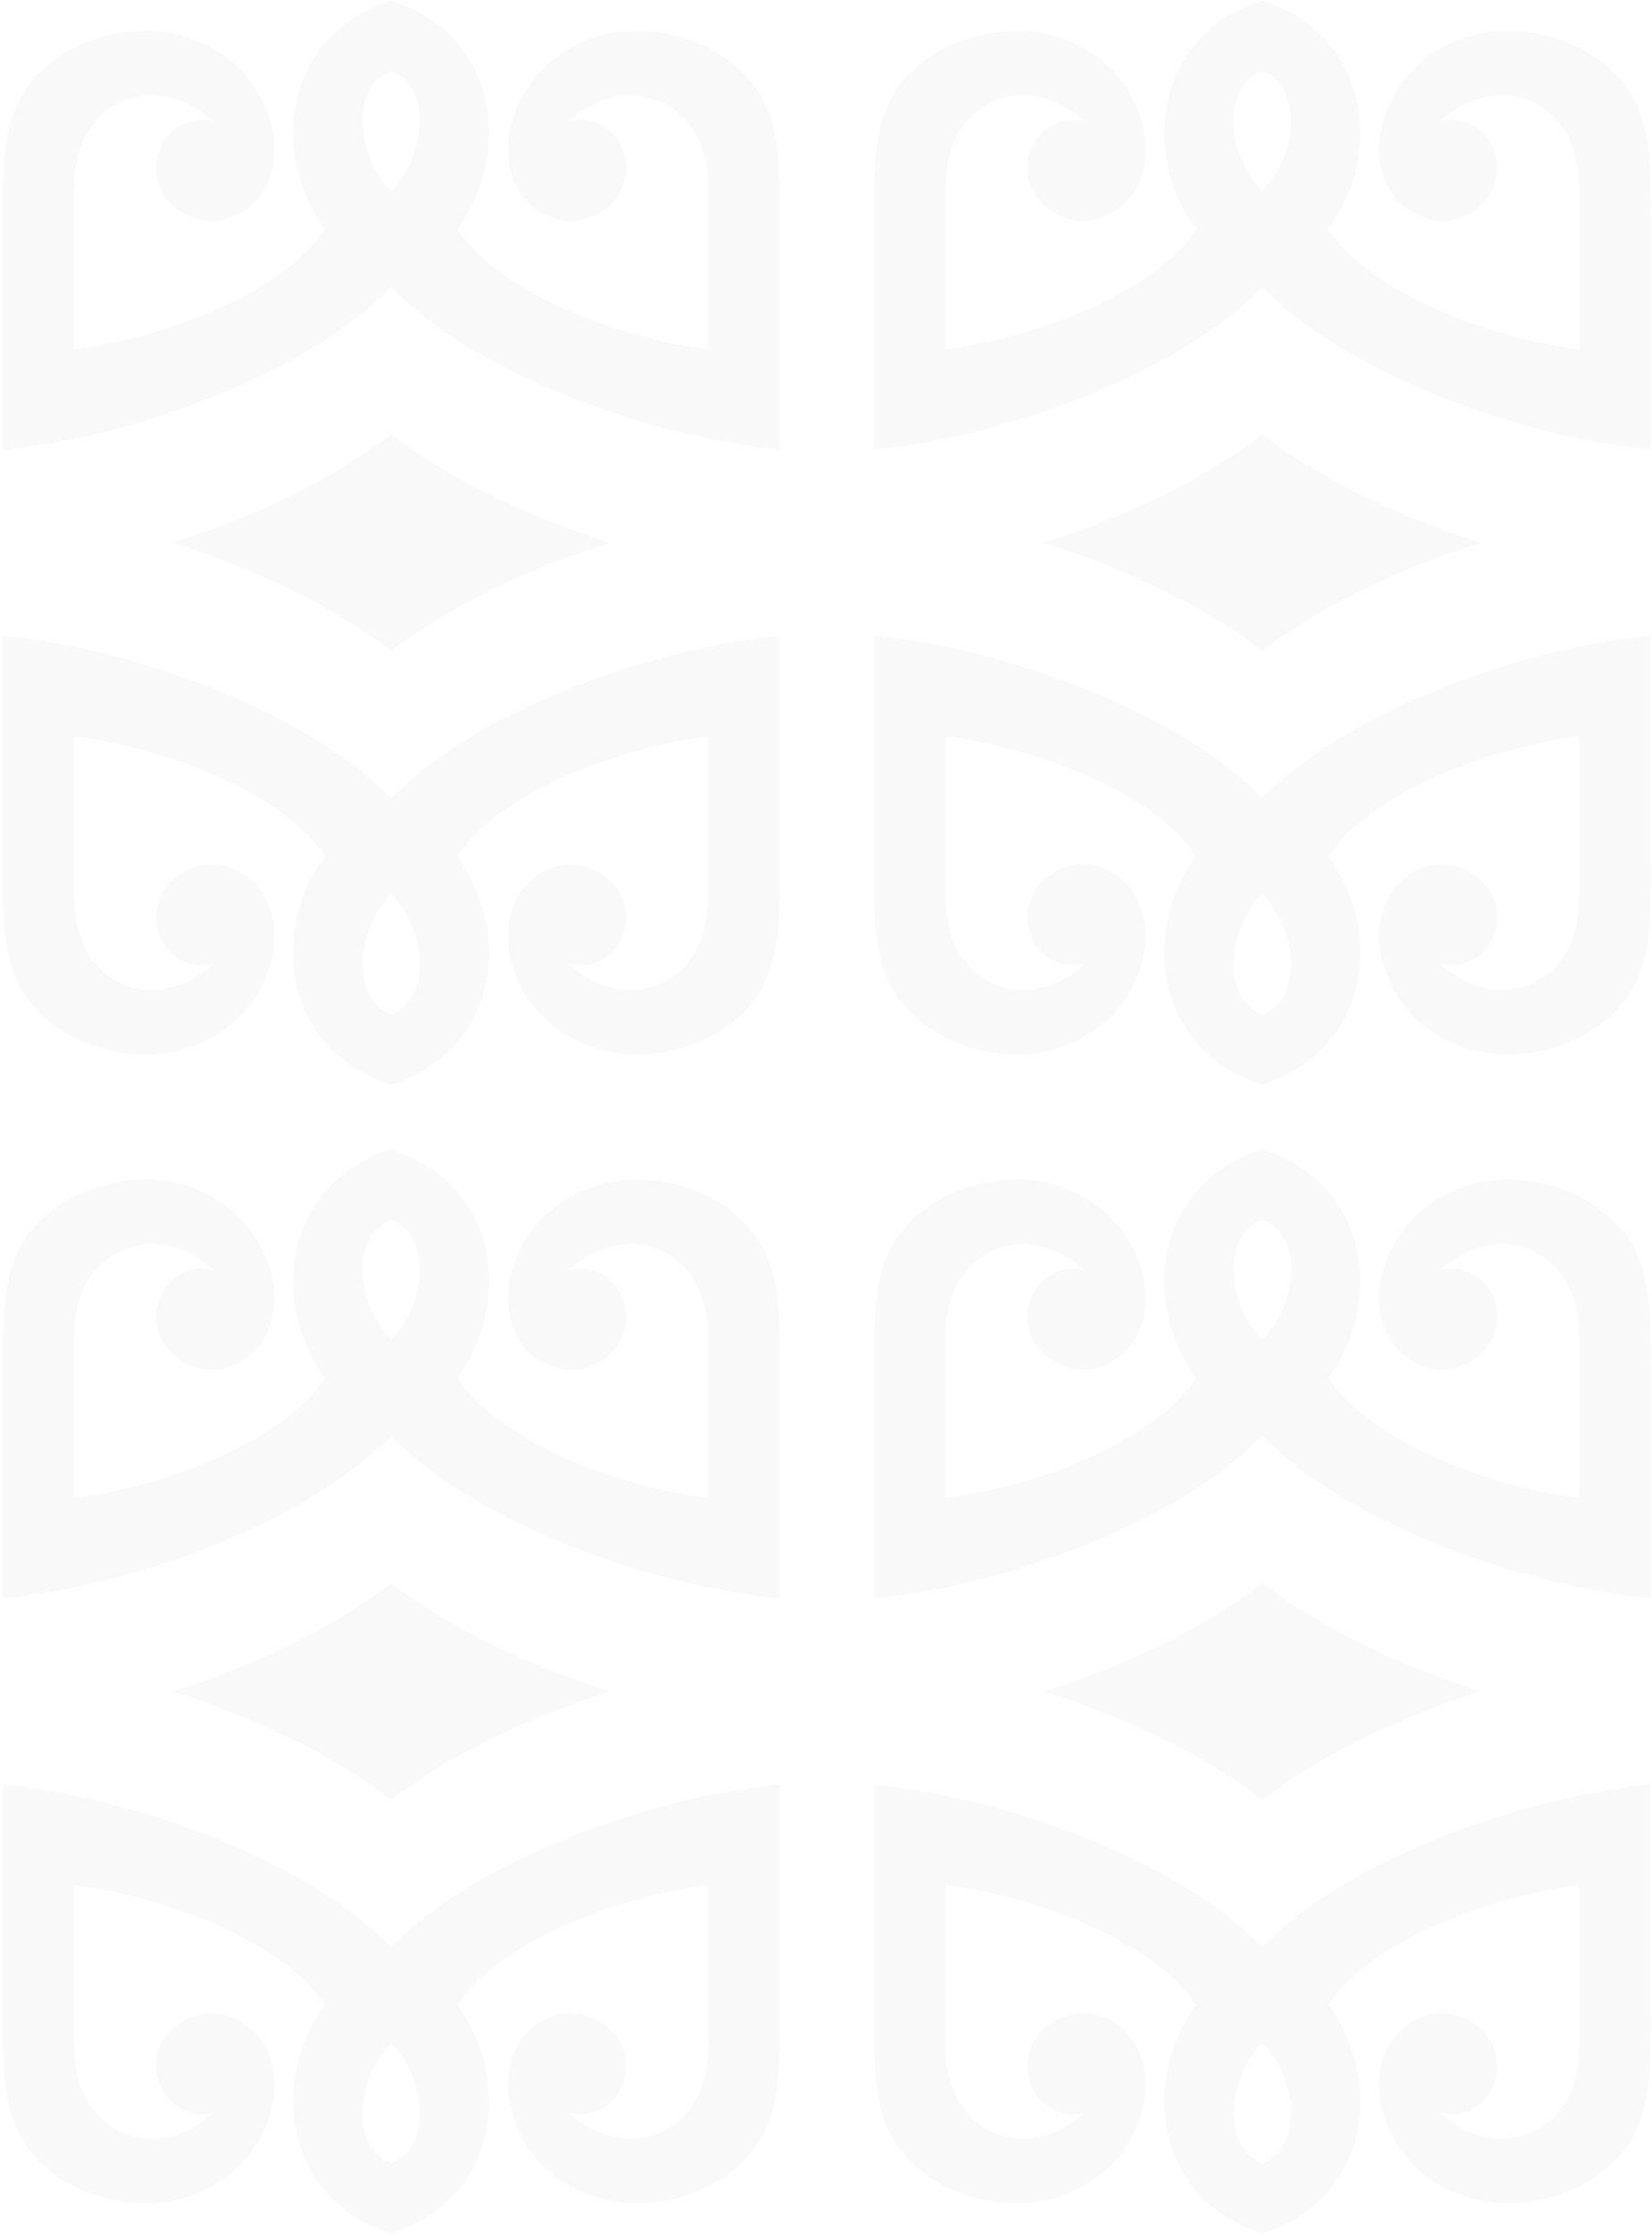 <svg width="244" height="330" viewBox="0 0 244 330" fill="none" xmlns="http://www.w3.org/2000/svg">
<path fill-rule="evenodd" clip-rule="evenodd" d="M25.529 80.121C32.079 82.189 38.433 84.757 44.327 87.755C48.979 90.097 53.585 92.86 57.777 96.092C62 92.86 66.614 90.089 71.266 87.755C77.16 84.757 83.514 82.181 90.064 80.121C83.514 78.052 77.16 75.484 71.266 72.525C66.614 70.152 62.008 67.381 57.777 64.149C53.593 67.381 48.979 70.152 44.327 72.525C38.433 75.484 32.079 78.06 25.529 80.121Z" fill="#C4C4C4" fill-opacity="0.09"/>
<path fill-rule="evenodd" clip-rule="evenodd" d="M48.001 126.409C41.452 116.51 23.084 110.156 10.953 108.72V132.139C10.953 136.229 11.921 140.046 14.52 142.778C18.509 146.986 25.605 147.728 31.53 142.349C27.424 143.364 23.396 140.437 23.084 135.917C22.732 130.265 28.782 126.253 33.934 128.087C39.711 130.195 41.53 136.346 40.054 141.92C38.275 148.586 33.271 153.067 27.346 154.855C18.626 157.501 7.198 153.762 2.857 145.503C0.414 140.827 0.453 135.214 0.453 128.321V93.872C13.825 95.199 28.392 99.641 40.367 105.683C46.955 108.993 53.036 113.044 57.767 117.876C62.497 113.044 68.618 108.993 75.206 105.683C87.181 99.641 101.747 95.199 115.119 93.872V128.321C115.119 135.222 115.158 140.827 112.715 145.503C108.375 153.762 96.907 157.501 88.227 154.855C82.263 153.059 77.298 148.578 75.518 141.92C74.043 136.346 75.87 130.187 81.638 128.087C86.79 126.253 92.84 130.273 92.45 135.917C92.177 140.437 88.11 143.356 84.043 142.349C89.975 147.728 97.064 146.986 101.053 142.778C103.652 140.054 104.62 136.229 104.62 132.139V108.72C92.45 110.164 74.121 116.51 67.532 126.409C75.479 137.088 74.082 154.855 57.767 160.155C41.452 154.855 40.054 137.088 48.001 126.409ZM57.767 131.982C51.99 138.142 52.263 147.845 57.767 149.788C63.309 147.837 63.582 138.134 57.767 131.982Z" fill="#C4C4C4" fill-opacity="0.09"/>
<path fill-rule="evenodd" clip-rule="evenodd" d="M48.001 33.827C41.452 43.764 23.084 50.118 10.953 51.555V28.097C10.953 24.006 11.921 20.189 14.52 17.457C18.509 13.249 25.605 12.508 31.53 17.886C27.424 16.871 23.396 19.838 23.084 24.319C22.732 29.97 28.782 34.022 33.934 32.148C39.711 30.08 41.53 23.889 40.054 18.316C38.275 11.688 33.271 7.207 27.346 5.381C18.626 2.734 7.198 6.473 2.858 14.732C0.414 19.408 0.453 25.052 0.453 31.914V66.363C13.825 65.036 28.392 60.633 40.367 54.552C46.955 51.242 53.036 47.191 57.767 42.398C62.498 47.191 68.618 51.242 75.206 54.552C87.181 60.633 101.747 65.036 115.12 66.363V31.914C115.12 25.052 115.159 19.408 112.715 14.732C108.375 6.473 96.907 2.734 88.227 5.381C82.263 7.215 77.298 11.696 75.518 18.316C74.043 23.889 75.87 30.087 81.638 32.148C86.791 34.022 92.841 29.962 92.45 24.319C92.177 19.838 88.11 16.879 84.043 17.886C89.976 12.508 97.064 13.249 101.053 17.457C103.652 20.181 104.62 24.006 104.62 28.097V51.555C92.45 50.111 74.121 43.764 67.533 33.827C75.479 23.148 74.082 5.381 57.767 0.08C41.452 5.381 40.054 23.148 48.001 33.827ZM57.767 28.253C51.99 22.094 52.264 12.391 57.767 10.486C63.309 12.398 63.583 22.102 57.767 28.253Z" fill="#C4C4C4" fill-opacity="0.09"/>
<path fill-rule="evenodd" clip-rule="evenodd" d="M154.195 80.121C160.745 82.189 167.099 84.757 172.993 87.755C177.645 90.097 182.251 92.86 186.443 96.092C190.666 92.86 195.28 90.089 199.932 87.755C205.826 84.757 212.18 82.181 218.73 80.121C212.18 78.052 205.826 75.484 199.932 72.525C195.28 70.152 190.674 67.381 186.443 64.149C182.259 67.381 177.645 70.152 172.993 72.525C167.099 75.484 160.745 78.06 154.195 80.121Z" fill="#C4C4C4" fill-opacity="0.09"/>
<path fill-rule="evenodd" clip-rule="evenodd" d="M176.667 126.409C170.118 116.51 151.75 110.156 139.619 108.72V132.139C139.619 136.229 140.587 140.046 143.186 142.778C147.175 146.986 154.271 147.728 160.196 142.349C156.09 143.364 152.062 140.437 151.75 135.917C151.398 130.265 157.448 126.253 162.6 128.087C168.377 130.195 170.196 136.346 168.72 141.92C166.941 148.586 161.937 153.067 156.012 154.855C147.292 157.501 135.864 153.762 131.524 145.503C129.08 140.827 129.119 135.214 129.119 128.321V93.872C142.491 95.199 157.058 99.641 169.033 105.683C175.621 108.993 181.702 113.044 186.433 117.876C191.163 113.044 197.284 108.993 203.872 105.683C215.847 99.641 230.413 95.199 243.785 93.872V128.321C243.785 135.222 243.824 140.827 241.381 145.503C237.041 153.762 225.573 157.501 216.893 154.855C210.929 153.059 205.964 148.578 204.184 141.92C202.709 136.346 204.536 130.187 210.304 128.087C215.456 126.253 221.506 130.273 221.116 135.917C220.843 140.437 216.776 143.356 212.709 142.349C218.641 147.728 225.73 146.986 229.719 142.778C232.318 140.054 233.286 136.229 233.286 132.139V108.72C221.116 110.164 202.787 116.51 196.198 126.409C204.145 137.088 202.748 154.855 186.433 160.155C170.118 154.855 168.72 137.088 176.667 126.409ZM186.433 131.982C180.656 138.142 180.929 147.845 186.433 149.788C191.975 147.837 192.248 138.134 186.433 131.982Z" fill="#C4C4C4" fill-opacity="0.09"/>
<path fill-rule="evenodd" clip-rule="evenodd" d="M176.667 33.827C170.118 43.764 151.75 50.118 139.619 51.555V28.097C139.619 24.006 140.587 20.189 143.186 17.457C147.175 13.249 154.271 12.508 160.196 17.886C156.09 16.871 152.062 19.838 151.75 24.319C151.398 29.97 157.448 34.022 162.6 32.148C168.377 30.08 170.196 23.889 168.721 18.316C166.941 11.688 161.937 7.207 156.012 5.381C147.292 2.734 135.864 6.473 131.524 14.732C129.08 19.408 129.119 25.052 129.119 31.914V66.363C142.491 65.036 157.058 60.633 169.033 54.552C175.621 51.242 181.702 47.191 186.433 42.398C191.164 47.191 197.284 51.242 203.872 54.552C215.847 60.633 230.413 65.036 243.786 66.363V31.914C243.786 25.052 243.825 19.408 241.381 14.732C237.041 6.473 225.574 2.734 216.893 5.381C210.929 7.215 205.964 11.696 204.184 18.316C202.709 23.889 204.536 30.087 210.305 32.148C215.457 34.022 221.506 29.962 221.116 24.319C220.843 19.838 216.776 16.879 212.709 17.886C218.642 12.508 225.73 13.249 229.719 17.457C232.318 20.181 233.286 24.006 233.286 28.097V51.555C221.116 50.111 202.787 43.764 196.199 33.827C204.145 23.148 202.748 5.381 186.433 0.08C170.118 5.381 168.721 23.148 176.667 33.827ZM186.433 28.253C180.656 22.094 180.93 12.391 186.433 10.486C191.975 12.398 192.249 22.102 186.433 28.253Z" fill="#C4C4C4" fill-opacity="0.09"/>
<path fill-rule="evenodd" clip-rule="evenodd" d="M25.529 249.732C32.079 251.801 38.433 254.369 44.327 257.366C48.979 259.708 53.585 262.472 57.777 265.703C62 262.472 66.614 259.7 71.266 257.366C77.16 254.369 83.514 251.793 90.064 249.732C83.514 247.663 77.16 245.095 71.266 242.136C66.614 239.763 62.008 236.992 57.777 233.76C53.593 236.992 48.979 239.763 44.327 242.136C38.433 245.095 32.079 247.671 25.529 249.732Z" fill="#C4C4C4" fill-opacity="0.09"/>
<path fill-rule="evenodd" clip-rule="evenodd" d="M48.001 296.02C41.452 286.122 23.084 279.767 10.953 278.331V301.75C10.953 305.84 11.921 309.658 14.52 312.39C18.509 316.597 25.605 317.339 31.53 311.96C27.424 312.975 23.396 310.048 23.084 305.528C22.732 299.876 28.782 295.864 33.934 297.698C39.711 299.806 41.53 305.957 40.054 311.531C38.275 318.198 33.271 322.678 27.346 324.466C18.626 327.112 7.198 323.373 2.857 315.114C0.414 310.438 0.453 304.825 0.453 297.933V263.483C13.825 264.811 28.392 269.252 40.367 275.294C46.955 278.604 53.036 282.656 57.767 287.488C62.497 282.656 68.618 278.604 75.206 275.294C87.181 269.252 101.747 264.811 115.119 263.483V297.933C115.119 304.833 115.158 310.438 112.715 315.114C108.375 323.373 96.907 327.112 88.227 324.466C82.263 322.671 77.298 318.19 75.518 311.531C74.043 305.957 75.87 299.798 81.638 297.698C86.79 295.864 92.84 299.884 92.45 305.528C92.177 310.048 88.11 312.967 84.043 311.96C89.975 317.339 97.064 316.597 101.053 312.39C103.652 309.665 104.62 305.84 104.62 301.75V278.331C92.45 279.775 74.121 286.122 67.532 296.02C75.479 306.699 74.082 324.466 57.767 329.766C41.452 324.466 40.054 306.699 48.001 296.02ZM57.767 301.594C51.99 307.753 52.263 317.456 57.767 319.4C63.309 317.448 63.582 307.745 57.767 301.594Z" fill="#C4C4C4" fill-opacity="0.09"/>
<path fill-rule="evenodd" clip-rule="evenodd" d="M48.001 203.438C41.452 213.375 23.084 219.73 10.953 221.166V197.708C10.953 193.618 11.921 189.8 14.52 187.068C18.509 182.861 25.605 182.119 31.53 187.498C27.424 186.483 23.396 189.449 23.084 193.93C22.732 199.582 28.782 203.633 33.934 201.76C39.711 199.691 41.53 193.501 40.054 187.927C38.275 181.299 33.271 176.819 27.346 174.992C18.626 172.346 7.198 176.085 2.858 184.344C0.414 189.02 0.453 194.664 0.453 201.525V235.974C13.825 234.647 28.392 230.245 40.367 224.164C46.955 220.854 53.036 216.802 57.767 212.009C62.498 216.802 68.618 220.854 75.206 224.164C87.181 230.245 101.747 234.647 115.12 235.974V201.525C115.12 194.664 115.159 189.02 112.715 184.344C108.375 176.085 96.907 172.346 88.227 174.992C82.263 176.826 77.298 181.307 75.518 187.927C74.043 193.501 75.87 199.699 81.638 201.76C86.791 203.633 92.841 199.574 92.45 193.93C92.177 189.449 88.11 186.49 84.043 187.498C89.976 182.119 97.064 182.861 101.053 187.068C103.652 189.793 104.62 193.618 104.62 197.708V221.166C92.45 219.722 74.121 213.375 67.533 203.438C75.479 192.759 74.082 174.992 57.767 169.691C41.452 174.992 40.054 192.759 48.001 203.438ZM57.767 197.864C51.99 191.705 52.264 182.002 57.767 180.097C63.309 182.01 63.583 191.713 57.767 197.864Z" fill="#C4C4C4" fill-opacity="0.09"/>
<path fill-rule="evenodd" clip-rule="evenodd" d="M154.195 249.732C160.745 251.801 167.099 254.369 172.993 257.366C177.645 259.708 182.251 262.472 186.443 265.703C190.666 262.472 195.28 259.7 199.932 257.366C205.826 254.369 212.18 251.793 218.73 249.732C212.18 247.663 205.826 245.095 199.932 242.136C195.28 239.763 190.674 236.992 186.443 233.76C182.259 236.992 177.645 239.763 172.993 242.136C167.099 245.095 160.745 247.671 154.195 249.732Z" fill="#C4C4C4" fill-opacity="0.09"/>
<path fill-rule="evenodd" clip-rule="evenodd" d="M176.667 296.02C170.118 286.122 151.75 279.767 139.619 278.331V301.75C139.619 305.84 140.587 309.658 143.186 312.39C147.175 316.597 154.271 317.339 160.196 311.96C156.09 312.975 152.062 310.048 151.75 305.528C151.398 299.876 157.448 295.864 162.6 297.698C168.377 299.806 170.196 305.957 168.72 311.531C166.941 318.198 161.937 322.678 156.012 324.466C147.292 327.112 135.864 323.373 131.524 315.114C129.08 310.438 129.119 304.825 129.119 297.933V263.483C142.491 264.811 157.058 269.252 169.033 275.294C175.621 278.604 181.702 282.656 186.433 287.488C191.163 282.656 197.284 278.604 203.872 275.294C215.847 269.252 230.413 264.811 243.785 263.483V297.933C243.785 304.833 243.824 310.438 241.381 315.114C237.041 323.373 225.573 327.112 216.893 324.466C210.929 322.671 205.964 318.19 204.184 311.531C202.709 305.957 204.536 299.798 210.304 297.698C215.456 295.864 221.506 299.884 221.116 305.528C220.843 310.048 216.776 312.967 212.709 311.96C218.641 317.339 225.73 316.597 229.719 312.39C232.318 309.665 233.286 305.84 233.286 301.75V278.331C221.116 279.775 202.787 286.122 196.198 296.02C204.145 306.699 202.748 324.466 186.433 329.766C170.118 324.466 168.72 306.699 176.667 296.02ZM186.433 301.594C180.656 307.753 180.929 317.456 186.433 319.4C191.975 317.448 192.248 307.745 186.433 301.594Z" fill="#C4C4C4" fill-opacity="0.09"/>
<path fill-rule="evenodd" clip-rule="evenodd" d="M176.667 203.438C170.118 213.375 151.75 219.73 139.619 221.166V197.708C139.619 193.618 140.587 189.8 143.186 187.068C147.175 182.861 154.271 182.119 160.196 187.498C156.09 186.483 152.062 189.449 151.75 193.93C151.398 199.582 157.448 203.633 162.6 201.76C168.377 199.691 170.196 193.501 168.721 187.927C166.941 181.299 161.937 176.819 156.012 174.992C147.292 172.346 135.864 176.085 131.524 184.344C129.08 189.02 129.119 194.664 129.119 201.525V235.974C142.491 234.647 157.058 230.245 169.033 224.164C175.621 220.854 181.702 216.802 186.433 212.009C191.164 216.802 197.284 220.854 203.872 224.164C215.847 230.245 230.413 234.647 243.786 235.974V201.525C243.786 194.664 243.825 189.02 241.381 184.344C237.041 176.085 225.574 172.346 216.893 174.992C210.929 176.826 205.964 181.307 204.184 187.927C202.709 193.501 204.536 199.699 210.305 201.76C215.457 203.633 221.506 199.574 221.116 193.93C220.843 189.449 216.776 186.49 212.709 187.498C218.642 182.119 225.73 182.861 229.719 187.068C232.318 189.793 233.286 193.618 233.286 197.708V221.166C221.116 219.722 202.787 213.375 196.199 203.438C204.145 192.759 202.748 174.992 186.433 169.691C170.118 174.992 168.721 192.759 176.667 203.438ZM186.433 197.864C180.656 191.705 180.93 182.002 186.433 180.097C191.975 182.01 192.249 191.713 186.433 197.864Z" fill="#C4C4C4" fill-opacity="0.09"/>
</svg>
